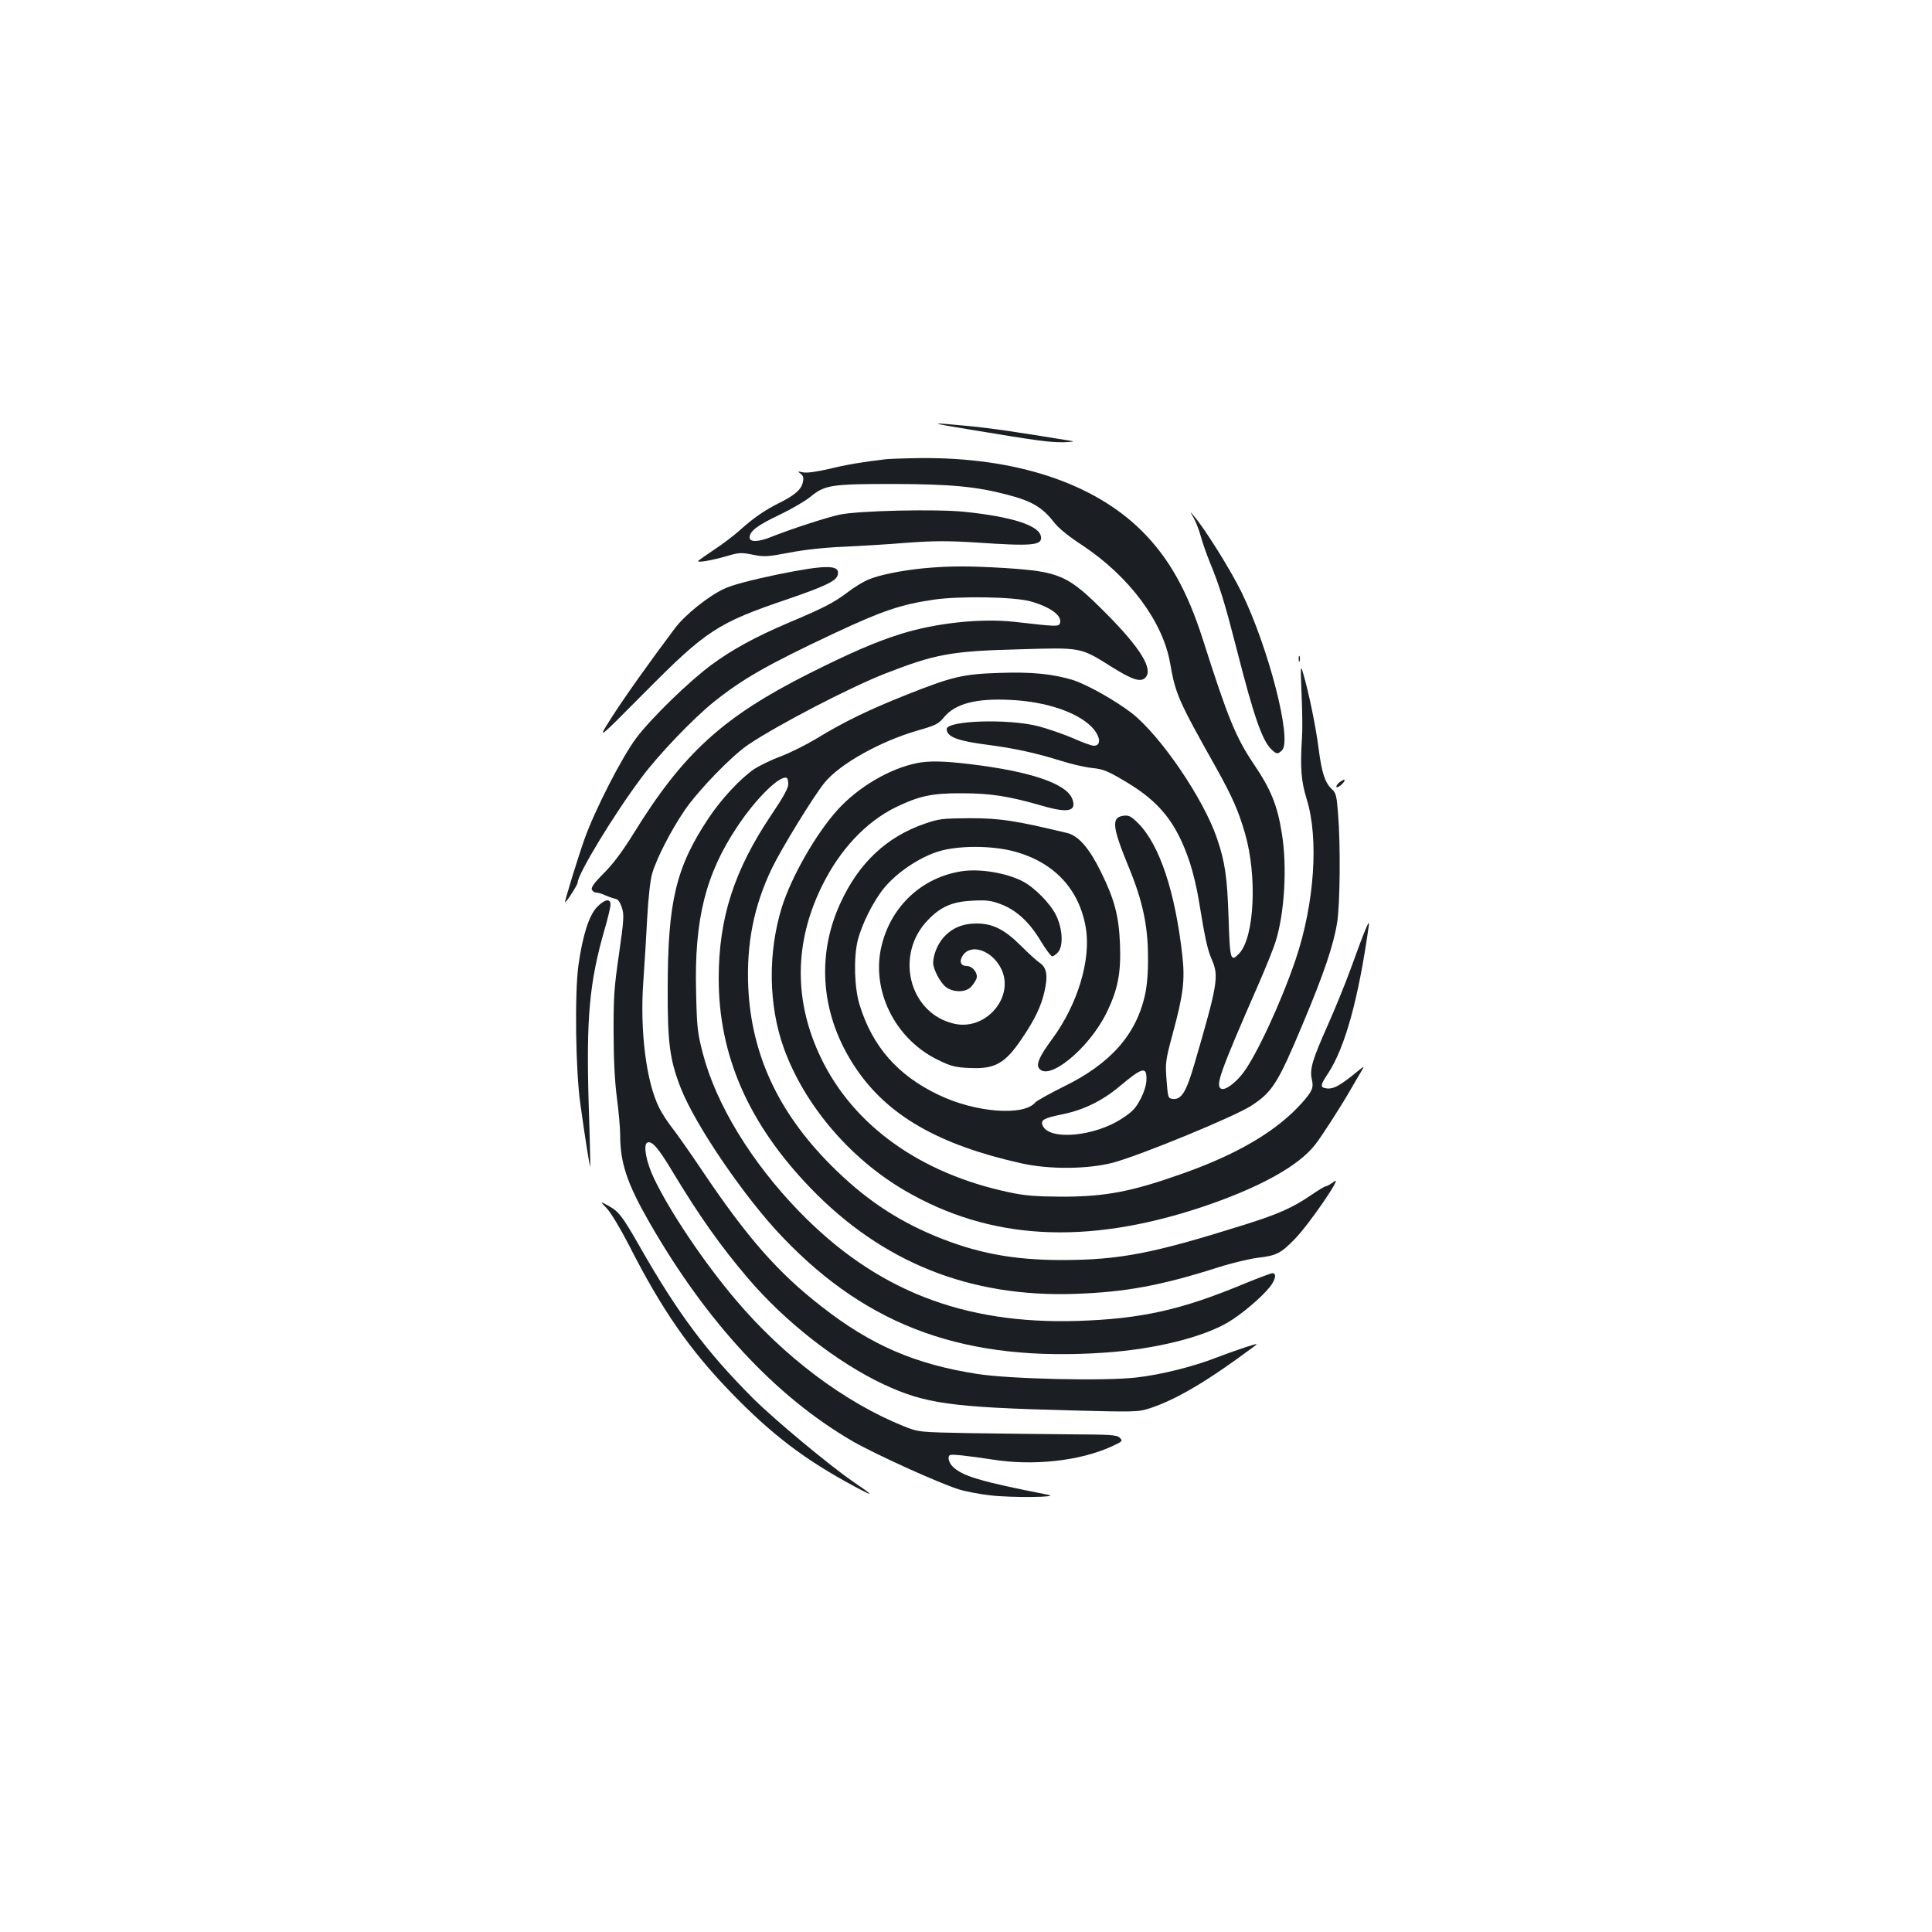 <?xml version="1.0" standalone="no"?>
<!DOCTYPE svg PUBLIC "-//W3C//DTD SVG 20010904//EN"
 "http://www.w3.org/TR/2001/REC-SVG-20010904/DTD/svg10.dtd">
<svg version="1.0" xmlns="http://www.w3.org/2000/svg"
 width="1000pt" height="1000pt" viewBox="0 0 1000 1000"
 preserveAspectRatio="xMidYMid meet">
<g transform="translate(0,1000) scale(0.1,-0.1)"
fill="#1b1f23" stroke="none">
<path d="M5030 7775 c342 -57 405 -65 476 -64 38 1 58 4 44 6 -306 50 -415 66
-538 78 -214 21 -211 17 18 -20z"/>
<path d="M4585 7623 c-121 -14 -204 -28 -293 -50 -66 -15 -115 -22 -135 -18
-29 6 -30 6 -13 -7 14 -11 17 -21 11 -46 -8 -36 -42 -66 -125 -107 -74 -37
-134 -79 -199 -138 -30 -27 -89 -72 -130 -99 -42 -28 -80 -55 -86 -60 -14 -13
66 0 148 24 61 18 74 19 133 7 59 -12 76 -11 187 10 74 15 185 27 282 31 88 4
238 13 333 21 139 10 209 10 355 1 291 -20 342 -15 335 30 -8 58 -147 103
-396 129 -148 15 -550 6 -647 -15 -69 -15 -250 -74 -353 -115 -67 -27 -112
-28 -112 -3 0 33 42 64 154 117 61 29 133 71 160 93 75 62 108 67 431 67 296
-1 428 -13 590 -56 125 -32 182 -66 241 -143 21 -28 76 -73 147 -119 241 -160
415 -393 453 -607 29 -165 41 -192 242 -550 81 -146 112 -216 146 -333 64
-221 49 -536 -29 -621 -46 -49 -49 -36 -56 185 -7 209 -18 287 -60 410 -69
204 -292 531 -440 647 -85 66 -233 149 -305 172 -105 32 -215 43 -382 37 -187
-6 -244 -19 -482 -114 -189 -75 -322 -139 -464 -226 -55 -33 -139 -75 -188
-93 -48 -18 -109 -48 -135 -65 -72 -50 -168 -153 -235 -253 -169 -254 -212
-431 -212 -886 -1 -281 11 -368 69 -515 76 -192 331 -566 526 -769 446 -467
951 -647 1669 -597 260 18 504 79 637 157 69 41 173 129 215 182 30 37 37 72
14 72 -7 0 -71 -24 -142 -53 -328 -137 -535 -183 -864 -194 -595 -19 -1049
159 -1445 568 -246 254 -429 554 -497 816 -28 107 -31 136 -35 318 -10 375 49
611 213 856 97 147 224 271 257 252 4 -2 7 -17 7 -33 0 -19 -28 -70 -87 -157
-193 -287 -273 -534 -273 -848 0 -398 154 -751 475 -1084 371 -385 825 -567
1370 -548 262 9 444 43 740 137 72 23 165 45 207 50 95 11 118 23 190 97 75
77 251 334 204 298 -18 -14 -38 -25 -43 -25 -6 0 -39 -20 -74 -44 -101 -69
-174 -101 -360 -159 -462 -145 -632 -178 -929 -179 -259 0 -447 36 -664 126
-205 86 -369 198 -536 366 -272 273 -411 573 -427 920 -10 226 29 421 122 615
48 100 217 376 273 444 79 97 288 214 482 270 92 26 109 35 134 66 59 73 167
102 351 92 179 -9 336 -62 413 -137 48 -49 55 -100 13 -100 -10 0 -58 17 -107
39 -49 21 -130 49 -179 62 -156 40 -475 30 -475 -15 1 -40 56 -61 211 -81 140
-18 253 -43 384 -84 50 -16 120 -32 157 -36 59 -6 81 -15 175 -71 177 -105
264 -215 332 -420 16 -49 37 -136 46 -194 31 -191 45 -257 67 -306 38 -86 31
-128 -90 -542 -42 -144 -67 -185 -112 -180 -24 3 -25 6 -32 98 -7 90 -5 102
32 240 54 199 64 275 50 402 -37 332 -118 575 -228 686 -35 35 -48 43 -74 40
-67 -7 -63 -54 25 -268 71 -172 99 -302 99 -465 1 -74 -5 -148 -15 -192 -45
-208 -180 -360 -423 -478 -72 -36 -137 -72 -145 -81 -60 -72 -310 -53 -501 39
-212 101 -343 251 -409 467 -27 88 -31 241 -10 330 21 86 83 209 139 276 64
77 176 153 273 185 104 34 286 34 406 0 202 -57 330 -196 363 -393 28 -165
-42 -397 -174 -576 -64 -87 -83 -128 -69 -150 47 -73 257 98 349 283 60 122
77 208 71 360 -6 146 -29 231 -99 373 -60 122 -116 186 -173 200 -269 65 -350
77 -505 77 -143 -1 -161 -3 -235 -29 -196 -68 -339 -202 -434 -408 -130 -280
-101 -592 80 -859 165 -244 429 -395 854 -490 147 -33 344 -31 476 3 144 39
628 238 716 295 109 71 138 117 266 423 108 256 160 410 178 525 15 93 18 402
5 559 -7 96 -11 112 -32 131 -36 34 -52 82 -69 211 -15 117 -51 291 -80 389
-14 47 -14 41 -8 -110 4 -88 5 -189 2 -225 -10 -156 -4 -223 24 -315 64 -204
41 -542 -57 -832 -76 -224 -206 -503 -275 -591 -41 -52 -93 -88 -111 -77 -29
18 -7 81 198 550 36 83 74 177 84 210 47 147 61 390 33 560 -23 147 -57 230
-148 364 -91 136 -132 236 -261 641 -81 253 -175 421 -315 561 -250 249 -653
382 -1145 378 -83 -1 -164 -4 -181 -6z m1349 -3211 c0 -25 -12 -65 -30 -99
-23 -46 -42 -67 -93 -100 -144 -97 -384 -118 -415 -37 -10 27 7 37 101 56 110
22 209 70 299 146 117 98 140 104 138 34z"/>
<path d="M6178 7320 c11 -19 28 -62 37 -95 9 -33 30 -94 47 -135 53 -130 77
-209 139 -450 89 -349 132 -474 181 -520 26 -24 32 -25 54 -3 53 53 -70 531
-210 818 -57 116 -190 329 -247 395 -21 25 -21 25 -1 -10z"/>
<path d="M4022 7026 c-142 -30 -233 -54 -275 -74 -81 -38 -201 -134 -253 -203
-132 -176 -256 -350 -326 -459 -80 -125 -80 -125 164 121 325 328 380 364 748
489 184 63 246 92 255 121 18 57 -53 58 -313 5z"/>
<path d="M4785 7059 c-118 -11 -239 -36 -293 -60 -24 -10 -72 -39 -105 -65
-73 -55 -127 -82 -307 -158 -169 -72 -291 -138 -400 -219 -117 -87 -308 -273
-386 -376 -74 -98 -215 -373 -269 -525 -32 -90 -105 -326 -100 -326 7 0 65 91
65 102 0 44 192 360 334 548 85 114 263 300 366 383 151 122 283 197 630 360
246 115 341 148 512 173 134 20 421 15 503 -9 105 -30 165 -75 151 -114 -7
-17 -22 -16 -231 8 -177 20 -410 -5 -595 -63 -132 -42 -254 -95 -472 -204
-447 -225 -653 -413 -911 -832 -58 -93 -107 -158 -153 -203 -46 -46 -65 -72
-61 -83 4 -9 14 -16 23 -16 9 0 30 -6 47 -14 18 -8 41 -16 52 -18 14 -2 24
-17 34 -46 12 -39 10 -63 -15 -240 -25 -169 -29 -226 -28 -407 0 -136 6 -254
17 -337 9 -69 17 -156 17 -193 0 -144 36 -251 150 -450 297 -518 653 -902
1050 -1133 115 -67 450 -219 553 -251 35 -11 109 -25 163 -31 113 -13 366 -10
299 3 -357 70 -445 97 -496 148 -10 10 -19 29 -19 40 0 21 3 22 68 16 37 -4
110 -14 162 -22 209 -33 446 -7 609 66 61 28 64 30 47 47 -15 15 -44 17 -259
18 -133 1 -363 4 -512 6 -270 5 -270 5 -350 37 -304 123 -617 358 -866 652
-164 193 -343 459 -425 632 -39 82 -55 169 -35 182 23 14 57 -24 130 -146 141
-234 250 -388 393 -556 193 -226 462 -436 703 -549 213 -99 346 -118 957 -134
347 -9 358 -9 420 11 137 45 299 141 534 316 28 21 28 21 -36 1 -36 -12 -105
-36 -154 -55 -118 -46 -288 -89 -415 -103 -161 -19 -660 -8 -826 19 -319 50
-548 149 -802 348 -226 175 -386 358 -616 700 -63 94 -134 195 -157 224 -23
29 -53 75 -67 103 -68 133 -102 403 -83 658 6 84 15 232 20 328 6 108 16 196
26 230 23 78 96 220 167 325 71 104 245 284 332 342 154 103 522 294 705 366
259 101 341 117 690 126 333 10 320 12 489 -94 103 -64 145 -77 169 -53 43 43
-24 153 -203 333 -198 199 -237 216 -525 235 -186 11 -284 11 -415 -1z"/>
<path d="M6722 6590 c0 -14 2 -19 5 -12 2 6 2 18 0 25 -3 6 -5 1 -5 -13z"/>
<path d="M4745 6050 c-142 -29 -303 -124 -410 -242 -112 -124 -238 -345 -288
-503 -73 -236 -70 -507 10 -730 106 -293 340 -570 626 -737 438 -256 934 -285
1531 -88 297 99 505 212 593 325 36 46 139 206 191 298 12 20 32 54 44 75 22
37 22 37 -15 7 -96 -79 -130 -96 -169 -87 -25 5 -23 18 16 76 88 134 158 387
211 766 6 41 -20 -20 -94 -225 -26 -72 -79 -202 -118 -290 -80 -180 -95 -228
-83 -282 10 -42 3 -60 -48 -118 -129 -146 -330 -266 -617 -368 -267 -95 -402
-121 -630 -121 -136 1 -190 5 -273 23 -458 97 -805 345 -973 696 -141 293
-139 597 6 890 92 187 226 330 380 406 122 59 188 74 345 73 147 0 242 -15
412 -64 136 -40 183 -30 158 35 -30 79 -215 142 -530 180 -134 16 -211 18
-275 5z"/>
<path d="M6932 5950 c-12 -10 -18 -21 -14 -24 10 -6 48 31 41 38 -2 2 -14 -4
-27 -14z"/>
<path d="M4975 5490 c-201 -32 -358 -176 -410 -377 -61 -234 66 -493 294 -601
63 -31 88 -37 161 -40 130 -6 182 23 269 152 67 99 99 165 117 243 19 83 12
125 -24 149 -15 10 -58 49 -96 87 -86 86 -147 117 -231 117 -73 0 -129 -24
-172 -73 -31 -35 -53 -91 -53 -132 1 -33 36 -100 65 -123 38 -30 104 -30 132
1 11 12 23 31 27 41 10 27 -19 66 -50 66 -31 0 -41 23 -21 54 42 64 150 28
198 -66 74 -145 -76 -324 -241 -287 -234 52 -312 357 -137 537 66 69 126 95
229 100 74 4 98 1 148 -18 80 -30 149 -93 207 -191 26 -43 53 -79 59 -79 6 0
19 9 30 21 29 32 24 123 -10 192 -29 60 -112 144 -172 175 -88 45 -224 67
-319 52z"/>
<path d="M3091 5306 c-42 -43 -75 -146 -97 -302 -20 -145 -15 -545 10 -719 25
-179 48 -326 51 -323 1 2 -2 147 -8 323 -13 448 3 630 84 910 16 55 29 110 29
123 0 33 -30 28 -69 -12z"/>
<path d="M3142 3744 c20 -21 71 -106 113 -188 171 -336 314 -542 529 -764 211
-218 382 -348 641 -487 105 -56 102 -50 -15 30 -124 86 -400 316 -510 425
-242 242 -390 440 -586 783 -94 165 -111 186 -165 216 -44 24 -44 24 -7 -15z"/>
</g>
</svg>
